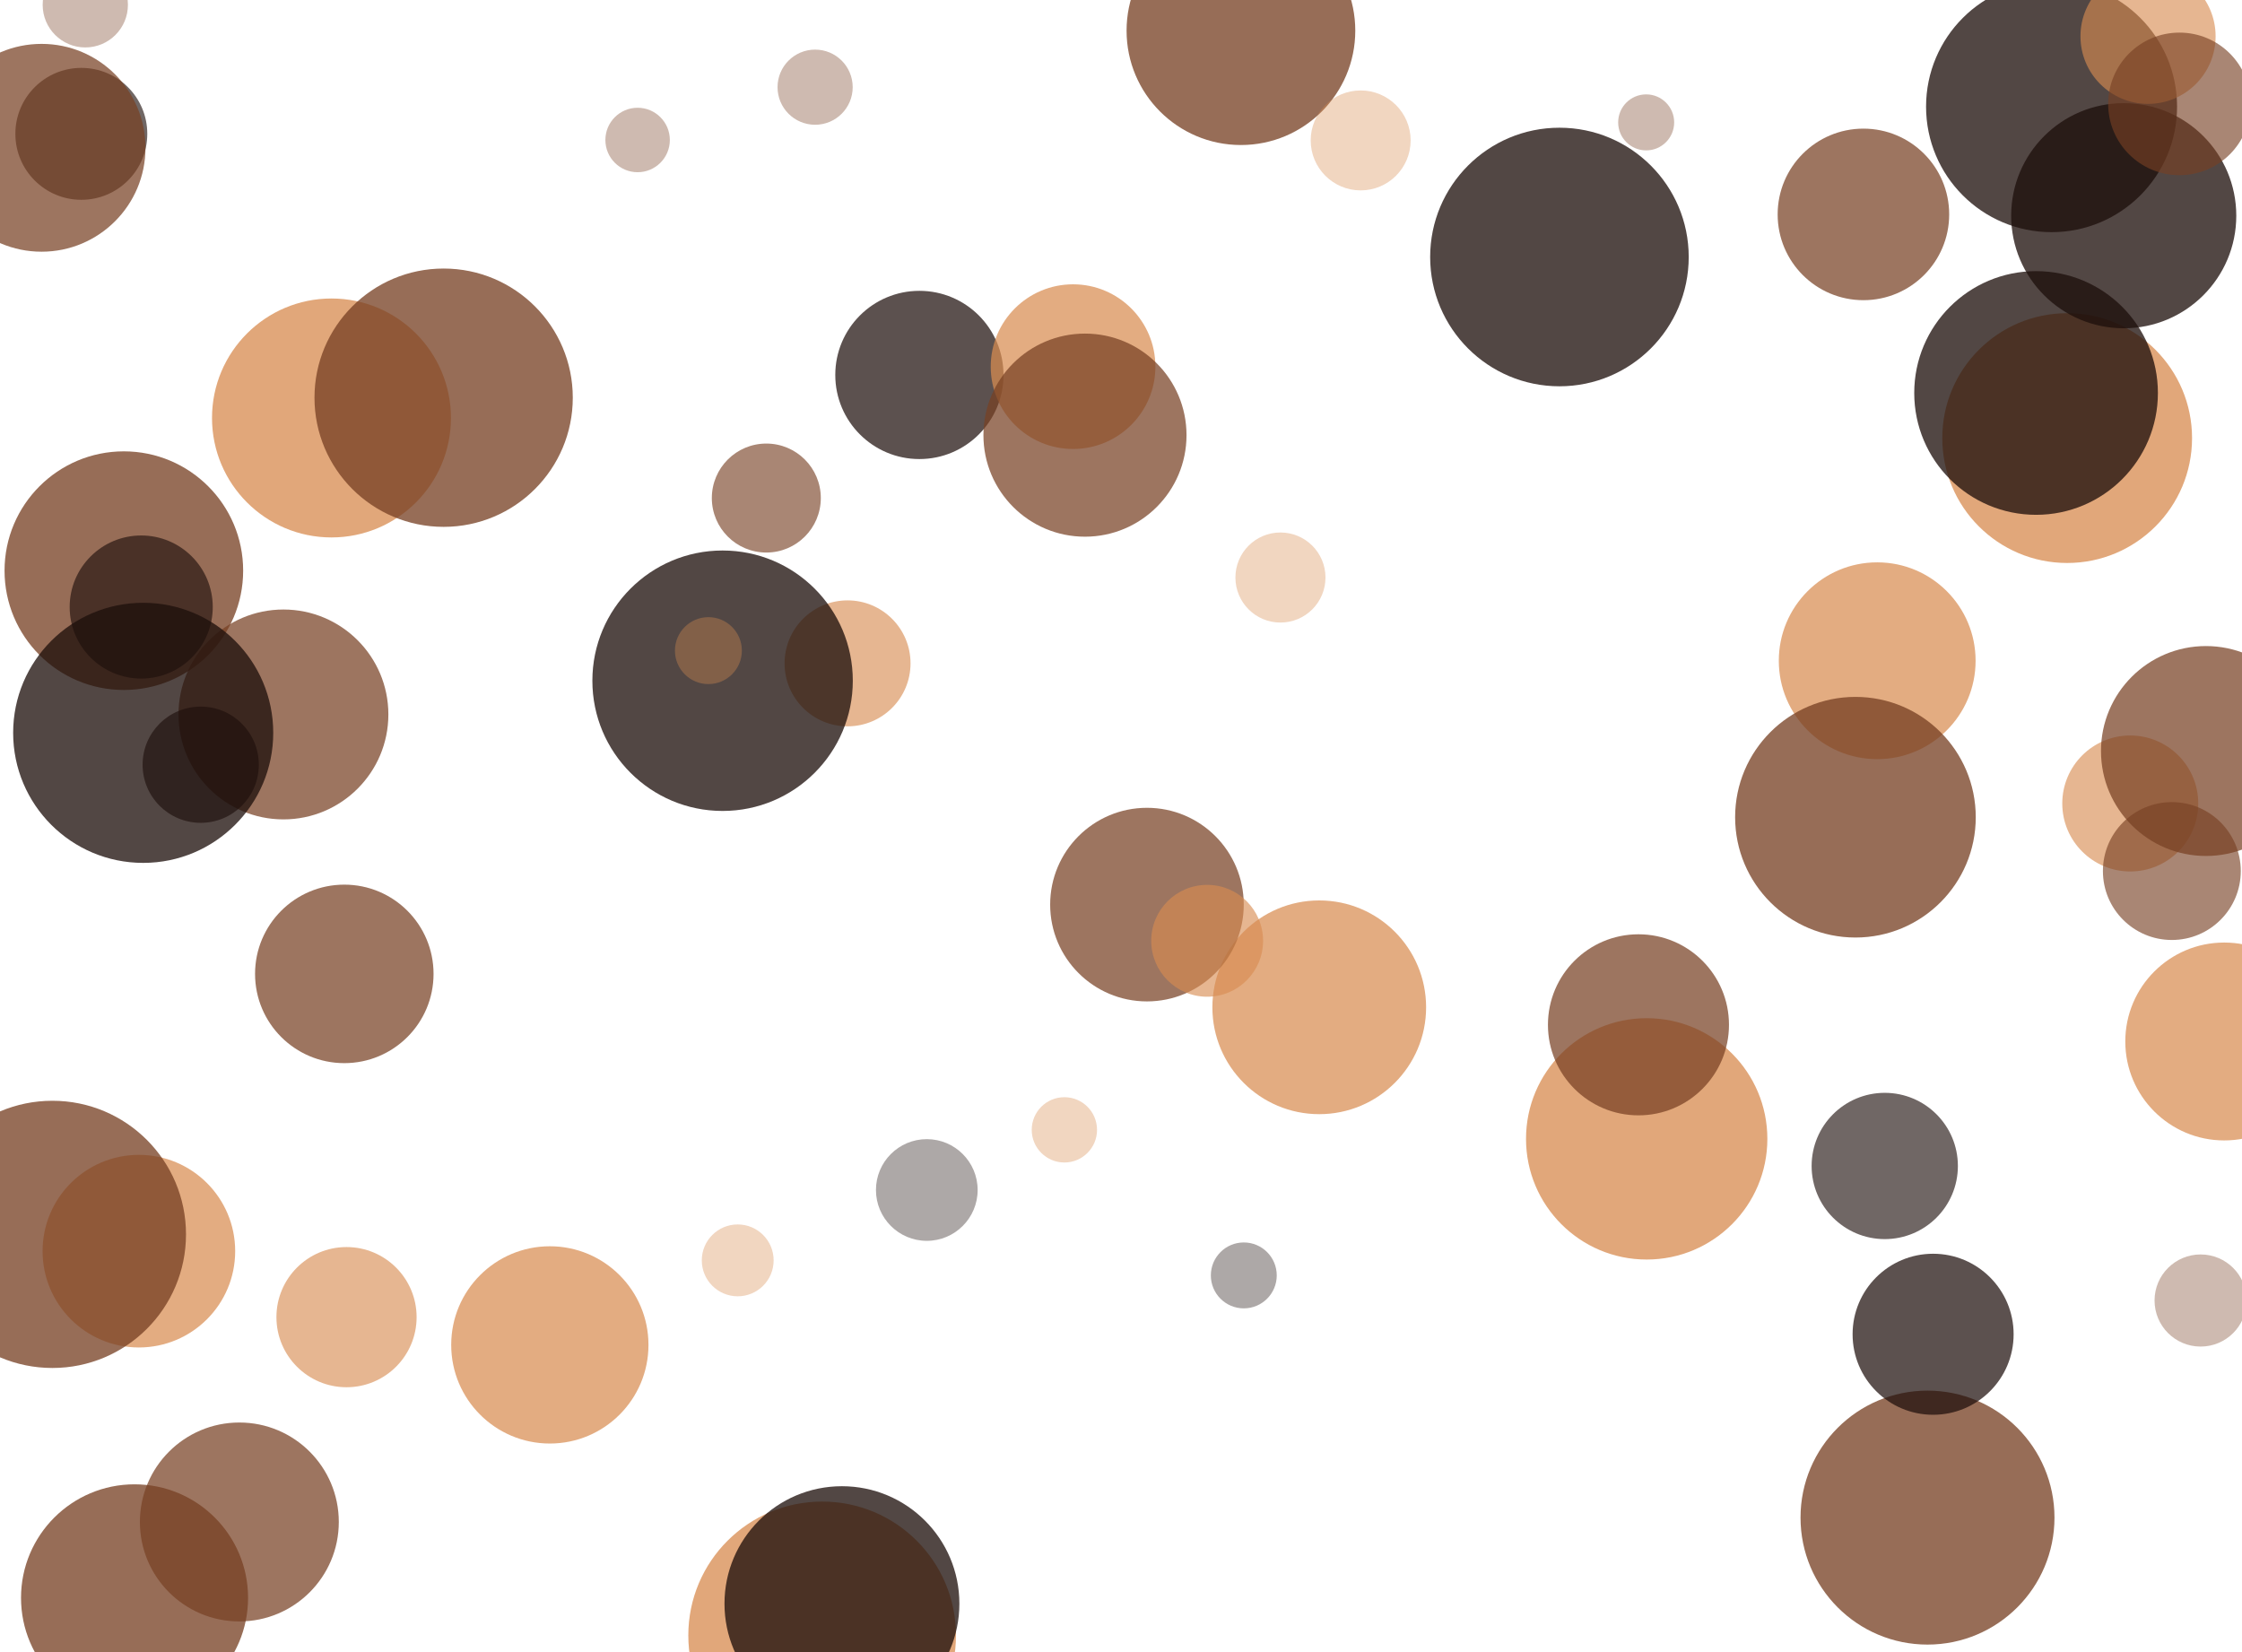 <?xml version="1.0" encoding="utf-8"?>
<svg xmlns="http://www.w3.org/2000/svg" xmlns:xlink="http://www.w3.org/1999/xlink" style="margin: auto; background: rgb(249, 231, 56); display: block; z-index: 1; position: relative; shape-rendering: auto;" width="1319" height="972" preserveAspectRatio="xMidYMid" viewBox="0 0 1319 972">
<g transform="translate(659.5,486) scale(1,1) translate(-659.5,-486)"><defs><filter id="blur-te0lgip69t-1" x="-1" y="-1" width="3" height="3">
  <feGaussianBlur stdDeviation="3"></feGaussianBlur>
</filter><filter id="blur-te0lgip69t-2" x="-1" y="-1" width="3" height="3">
  <feGaussianBlur stdDeviation="1.5"></feGaussianBlur>
</filter><filter id="blur-te0lgip69t-3" x="-1" y="-1" width="3" height="3">
  <feGaussianBlur stdDeviation="1"></feGaussianBlur>
</filter><filter id="blur-te0lgip69t-4" x="-1" y="-1" width="3" height="3">
  <feGaussianBlur stdDeviation="0.75"></feGaussianBlur>
</filter></defs><circle cx="81.704" cy="0" transform="translate(0 736.033)" r="56.657" fill="#d88c51" opacity="0.72">
  <animateTransform attributeName="transform" type="translate" begin="-6.934s" dur="7.092s" repeatCount="indefinite" keyTimes="0;1" values="0 1028.657;0 -56.657"></animateTransform>
</circle><circle cx="1253.263" cy="0" transform="translate(0 472.672)" r="39.997" fill="#d88c51" opacity="0.63">
  <animateTransform attributeName="transform" type="translate" begin="-8.959s" dur="10.638s" repeatCount="indefinite" keyTimes="0;1" values="0 1011.997;0 -39.997"></animateTransform>
</circle><circle cx="1308.548" cy="0" transform="translate(0 612.685)" r="58.206" fill="#d88c51" opacity="0.72">
  <animateTransform attributeName="transform" type="translate" begin="-1.068s" dur="7.092s" repeatCount="indefinite" keyTimes="0;1" values="0 1030.206;0 -58.206"></animateTransform>
</circle><circle cx="375.116" cy="0" transform="translate(0 82.352)" r="18.959" fill="#774023" opacity="0.36">
  <animateTransform attributeName="transform" type="translate" begin="-11.682s" dur="21.277s" repeatCount="indefinite" keyTimes="0;1" values="0 990.959;0 -18.959"></animateTransform>
</circle><circle cx="72.863" cy="0" transform="translate(0 335.706)" r="70.188" fill="#774023" opacity="0.765">
  <animateTransform attributeName="transform" type="translate" begin="-3.25s" dur="5.319s" repeatCount="indefinite" keyTimes="0;1" values="0 1042.188;0 -70.188"></animateTransform>
</circle><circle cx="140.816" cy="0" transform="translate(0 895.343)" r="58.508" fill="#774023" opacity="0.72">
  <animateTransform attributeName="transform" type="translate" begin="-1.383s" dur="7.092s" repeatCount="indefinite" keyTimes="0;1" values="0 1030.508;0 -58.508"></animateTransform>
</circle><circle cx="730.055" cy="0" transform="translate(0 18.037)" r="67.277" fill="#774023" opacity="0.765">
  <animateTransform attributeName="transform" type="translate" begin="-1.828s" dur="5.319s" repeatCount="indefinite" keyTimes="0;1" values="0 1039.277;0 -67.277"></animateTransform>
</circle><circle cx="1216.145" cy="0" transform="translate(0 257.723)" r="73.469" fill="#d88c51" opacity="0.765">
  <animateTransform attributeName="transform" type="translate" begin="-3.216s" dur="5.319s" repeatCount="indefinite" keyTimes="0;1" values="0 1045.469;0 -73.469"></animateTransform>
</circle><circle cx="1104.383" cy="0" transform="translate(0 388.706)" r="57.886" fill="#d88c51" opacity="0.72">
  <animateTransform attributeName="transform" type="translate" begin="-4.172s" dur="7.092s" repeatCount="indefinite" keyTimes="0;1" values="0 1029.886;0 -57.886"></animateTransform>
</circle><circle cx="323.478" cy="0" transform="translate(0 791.178)" r="58.025" fill="#d88c51" opacity="0.72">
  <animateTransform attributeName="transform" type="translate" begin="-0.346s" dur="7.092s" repeatCount="indefinite" keyTimes="0;1" values="0 1030.025;0 -58.025"></animateTransform>
</circle><circle cx="498.626" cy="0" transform="translate(0 390.238)" r="37.051" fill="#d88c51" opacity="0.63">
  <animateTransform attributeName="transform" type="translate" begin="-10.582s" dur="10.638s" repeatCount="indefinite" keyTimes="0;1" values="0 1009.051;0 -37.051"></animateTransform>
</circle><circle cx="540.888" cy="0" transform="translate(0 220.573)" r="49.48" fill="#1d0e0b" opacity="0.72">
  <animateTransform attributeName="transform" type="translate" begin="-3.627s" dur="7.092s" repeatCount="indefinite" keyTimes="0;1" values="0 1021.48;0 -49.48"></animateTransform>
</circle><circle cx="731.744" cy="0" transform="translate(0 750.296)" r="19.387" fill="#1d0e0b" opacity="0.36">
  <animateTransform attributeName="transform" type="translate" begin="-4.468s" dur="21.277s" repeatCount="indefinite" keyTimes="0;1" values="0 991.387;0 -19.387"></animateTransform>
</circle><circle cx="776.13" cy="0" transform="translate(0 592.575)" r="62.869" fill="#d88c51" opacity="0.72">
  <animateTransform attributeName="transform" type="translate" begin="-4.636s" dur="7.092s" repeatCount="indefinite" keyTimes="0;1" values="0 1034.869;0 -62.869"></animateTransform>
</circle><circle cx="1096.277" cy="0" transform="translate(0 126.132)" r="50.458" fill="#774023" opacity="0.72">
  <animateTransform attributeName="transform" type="translate" begin="-1.376s" dur="7.092s" repeatCount="indefinite" keyTimes="0;1" values="0 1022.458;0 -50.458"></animateTransform>
</circle><circle cx="166.751" cy="0" transform="translate(0 420.3)" r="61.733" fill="#774023" opacity="0.72">
  <animateTransform attributeName="transform" type="translate" begin="-2.154s" dur="7.092s" repeatCount="indefinite" keyTimes="0;1" values="0 1033.733;0 -61.733"></animateTransform>
</circle><circle cx="631.298" cy="0" transform="translate(0 215.692)" r="48.438" fill="#d88c51" opacity="0.72">
  <animateTransform attributeName="transform" type="translate" begin="-5.432s" dur="7.092s" repeatCount="indefinite" keyTimes="0;1" values="0 1020.438;0 -48.438"></animateTransform>
</circle><circle cx="917.439" cy="0" transform="translate(0 151.19)" r="76.057" fill="#1d0e0b" opacity="0.765">
  <animateTransform attributeName="transform" type="translate" begin="-2.09s" dur="5.319s" repeatCount="indefinite" keyTimes="0;1" values="0 1048.057;0 -76.057"></animateTransform>
</circle><circle cx="638.303" cy="0" transform="translate(0 255.985)" r="59.74" fill="#774023" opacity="0.72">
  <animateTransform attributeName="transform" type="translate" begin="-6.315s" dur="7.092s" repeatCount="indefinite" keyTimes="0;1" values="0 1031.74;0 -59.74"></animateTransform>
</circle><circle cx="47.85" cy="0" transform="translate(0 78.737)" r="38.805" fill="#1d0e0b" opacity="0.63">
  <animateTransform attributeName="transform" type="translate" begin="-0.355s" dur="10.638s" repeatCount="indefinite" keyTimes="0;1" values="0 1010.805;0 -38.805"></animateTransform>
</circle><circle cx="1206.966" cy="0" transform="translate(0 62.743)" r="73.835" fill="#1d0e0b" opacity="0.765">
  <animateTransform attributeName="transform" type="translate" begin="-4.751s" dur="5.319s" repeatCount="indefinite" keyTimes="0;1" values="0 1045.835;0 -73.835"></animateTransform>
</circle><circle cx="425.11" cy="0" transform="translate(0 400.456)" r="76.609" fill="#1d0e0b" opacity="0.765">
  <animateTransform attributeName="transform" type="translate" begin="-4.009s" dur="5.319s" repeatCount="indefinite" keyTimes="0;1" values="0 1048.609;0 -76.609"></animateTransform>
</circle><circle cx="203.863" cy="0" transform="translate(0 774.853)" r="41.234" fill="#d88c51" opacity="0.63">
  <animateTransform attributeName="transform" type="translate" begin="-4.474s" dur="10.638s" repeatCount="indefinite" keyTimes="0;1" values="0 1013.234;0 -41.234"></animateTransform>
</circle><circle cx="753.307" cy="0" transform="translate(0 339.744)" r="26.492" fill="#d88c51" opacity="0.36">
  <animateTransform attributeName="transform" type="translate" begin="-5.184s" dur="21.277s" repeatCount="indefinite" keyTimes="0;1" values="0 998.492;0 -26.492"></animateTransform>
</circle><circle cx="674.773" cy="0" transform="translate(0 532.163)" r="56.947" fill="#774023" opacity="0.72">
  <animateTransform attributeName="transform" type="translate" begin="-5.315s" dur="7.092s" repeatCount="indefinite" keyTimes="0;1" values="0 1028.947;0 -56.947"></animateTransform>
</circle><circle cx="483.677" cy="0" transform="translate(0 962.075)" r="78.734" fill="#d88c51" opacity="0.765">
  <animateTransform attributeName="transform" type="translate" begin="-1.355s" dur="5.319s" repeatCount="indefinite" keyTimes="0;1" values="0 1050.734;0 -78.734"></animateTransform>
</circle><circle cx="479.546" cy="0" transform="translate(0 51.288)" r="22.104" fill="#774023" opacity="0.36">
  <animateTransform attributeName="transform" type="translate" begin="-17.398s" dur="21.277s" repeatCount="indefinite" keyTimes="0;1" values="0 994.104;0 -22.104"></animateTransform>
</circle><circle cx="1294.649" cy="0" transform="translate(0 765.063)" r="27.096" fill="#774023" opacity="0.36">
  <animateTransform attributeName="transform" type="translate" begin="-6.201s" dur="21.277s" repeatCount="indefinite" keyTimes="0;1" values="0 999.096;0 -27.096"></animateTransform>
</circle><circle cx="434.007" cy="0" transform="translate(0 741.45)" r="21.134" fill="#d88c51" opacity="0.36">
  <animateTransform attributeName="transform" type="translate" begin="-6.036s" dur="21.277s" repeatCount="indefinite" keyTimes="0;1" values="0 993.134;0 -21.134"></animateTransform>
</circle><circle cx="84.243" cy="0" transform="translate(0 431.113)" r="76.506" fill="#1d0e0b" opacity="0.765">
  <animateTransform attributeName="transform" type="translate" begin="-1.222s" dur="5.319s" repeatCount="indefinite" keyTimes="0;1" values="0 1048.506;0 -76.506"></animateTransform>
</circle><circle cx="195.014" cy="0" transform="translate(0 245.881)" r="70.283" fill="#d88c51" opacity="0.765">
  <animateTransform attributeName="transform" type="translate" begin="-1.437s" dur="5.319s" repeatCount="indefinite" keyTimes="0;1" values="0 1042.283;0 -70.283"></animateTransform>
</circle><circle cx="79.153" cy="0" transform="translate(0 939.983)" r="66.786" fill="#774023" opacity="0.765">
  <animateTransform attributeName="transform" type="translate" begin="-2.186s" dur="5.319s" repeatCount="indefinite" keyTimes="0;1" values="0 1038.786;0 -66.786"></animateTransform>
</circle><circle cx="626.191" cy="0" transform="translate(0 664.667)" r="19.207" fill="#d88c51" opacity="0.36">
  <animateTransform attributeName="transform" type="translate" begin="-2.422s" dur="21.277s" repeatCount="indefinite" keyTimes="0;1" values="0 991.207;0 -19.207"></animateTransform>
</circle><circle cx="1263.722" cy="0" transform="translate(0 21.353)" r="39.751" fill="#d88c51" opacity="0.63">
  <animateTransform attributeName="transform" type="translate" begin="-7.047s" dur="10.638s" repeatCount="indefinite" keyTimes="0;1" values="0 1011.751;0 -39.751"></animateTransform>
</circle><circle cx="495.322" cy="0" transform="translate(0 943.406)" r="69.095" fill="#1d0e0b" opacity="0.765">
  <animateTransform attributeName="transform" type="translate" begin="-0.899s" dur="5.319s" repeatCount="indefinite" keyTimes="0;1" values="0 1041.095;0 -69.095"></animateTransform>
</circle><circle cx="545.249" cy="0" transform="translate(0 700.05)" r="29.912" fill="#1d0e0b" opacity="0.36">
  <animateTransform attributeName="transform" type="translate" begin="-10.808s" dur="21.277s" repeatCount="indefinite" keyTimes="0;1" values="0 1001.912;0 -29.912"></animateTransform>
</circle><circle cx="50.182" cy="0" transform="translate(0 2.827)" r="25.08" fill="#774023" opacity="0.36">
  <animateTransform attributeName="transform" type="translate" begin="-1.856s" dur="21.277s" repeatCount="indefinite" keyTimes="0;1" values="0 997.08;0 -25.08"></animateTransform>
</circle><circle cx="416.764" cy="0" transform="translate(0 382.746)" r="19.684" fill="#d88c51" opacity="0.36">
  <animateTransform attributeName="transform" type="translate" begin="-5.247s" dur="21.277s" repeatCount="indefinite" keyTimes="0;1" values="0 991.684;0 -19.684"></animateTransform>
</circle><circle cx="1108.827" cy="0" transform="translate(0 685.916)" r="43.025" fill="#1d0e0b" opacity="0.63">
  <animateTransform attributeName="transform" type="translate" begin="-0.755s" dur="10.638s" repeatCount="indefinite" keyTimes="0;1" values="0 1015.025;0 -43.025"></animateTransform>
</circle><circle cx="1249.417" cy="0" transform="translate(0 126.898)" r="66.219" fill="#1d0e0b" opacity="0.765">
  <animateTransform attributeName="transform" type="translate" begin="-2.492s" dur="5.319s" repeatCount="indefinite" keyTimes="0;1" values="0 1038.219;0 -66.219"></animateTransform>
</circle><circle cx="968.465" cy="0" transform="translate(0 71.999)" r="16.475" fill="#774023" opacity="0.36">
  <animateTransform attributeName="transform" type="translate" begin="-2.551s" dur="21.277s" repeatCount="indefinite" keyTimes="0;1" values="0 988.475;0 -16.475"></animateTransform>
</circle><circle cx="30.832" cy="0" transform="translate(0 726.156)" r="78.598" fill="#774023" opacity="0.765">
  <animateTransform attributeName="transform" type="translate" begin="-0.489s" dur="5.319s" repeatCount="indefinite" keyTimes="0;1" values="0 1050.598;0 -78.598"></animateTransform>
</circle><circle cx="968.771" cy="0" transform="translate(0 669.971)" r="70.991" fill="#d88c51" opacity="0.765">
  <animateTransform attributeName="transform" type="translate" begin="-4.042s" dur="5.319s" repeatCount="indefinite" keyTimes="0;1" values="0 1042.991;0 -70.991"></animateTransform>
</circle><circle cx="118.081" cy="0" transform="translate(0 449.865)" r="34.191" fill="#1d0e0b" opacity="0.63">
  <animateTransform attributeName="transform" type="translate" begin="-8.387s" dur="10.638s" repeatCount="indefinite" keyTimes="0;1" values="0 1006.191;0 -34.191"></animateTransform>
</circle><circle cx="260.997" cy="0" transform="translate(0 233.96)" r="75.98" fill="#774023" opacity="0.765">
  <animateTransform attributeName="transform" type="translate" begin="-3.823s" dur="5.319s" repeatCount="indefinite" keyTimes="0;1" values="0 1047.98;0 -75.98"></animateTransform>
</circle><circle cx="1297.782" cy="0" transform="translate(0 441.807)" r="61.744" fill="#774023" opacity="0.72">
  <animateTransform attributeName="transform" type="translate" begin="-1.104s" dur="7.092s" repeatCount="indefinite" keyTimes="0;1" values="0 1033.744;0 -61.744"></animateTransform>
</circle><circle cx="24.46" cy="0" transform="translate(0 86.943)" r="61.127" fill="#774023" opacity="0.72">
  <animateTransform attributeName="transform" type="translate" begin="-6.387s" dur="7.092s" repeatCount="indefinite" keyTimes="0;1" values="0 1033.127;0 -61.127"></animateTransform>
</circle><circle cx="1133.975" cy="0" transform="translate(0 892.777)" r="74.702" fill="#774023" opacity="0.765">
  <animateTransform attributeName="transform" type="translate" begin="-0.076s" dur="5.319s" repeatCount="indefinite" keyTimes="0;1" values="0 1046.702;0 -74.702"></animateTransform>
</circle><circle cx="800.501" cy="0" transform="translate(0 82.606)" r="29.396" fill="#d88c51" opacity="0.36">
  <animateTransform attributeName="transform" type="translate" begin="-14.577s" dur="21.277s" repeatCount="indefinite" keyTimes="0;1" values="0 1001.396;0 -29.396"></animateTransform>
</circle><circle cx="1277.727" cy="0" transform="translate(0 512.417)" r="40.555" fill="#774023" opacity="0.63">
  <animateTransform attributeName="transform" type="translate" begin="-9.835s" dur="10.638s" repeatCount="indefinite" keyTimes="0;1" values="0 1012.555;0 -40.555"></animateTransform>
</circle><circle cx="1197.849" cy="0" transform="translate(0 231.182)" r="71.677" fill="#1d0e0b" opacity="0.765">
  <animateTransform attributeName="transform" type="translate" begin="-0.064s" dur="5.319s" repeatCount="indefinite" keyTimes="0;1" values="0 1043.677;0 -71.677"></animateTransform>
</circle><circle cx="963.932" cy="0" transform="translate(0 602.881)" r="53.257" fill="#774023" opacity="0.72">
  <animateTransform attributeName="transform" type="translate" begin="-3.599s" dur="7.092s" repeatCount="indefinite" keyTimes="0;1" values="0 1025.257;0 -53.257"></animateTransform>
</circle><circle cx="1282.205" cy="0" transform="translate(0 61.119)" r="41.937" fill="#774023" opacity="0.63">
  <animateTransform attributeName="transform" type="translate" begin="-4.772s" dur="10.638s" repeatCount="indefinite" keyTimes="0;1" values="0 1013.937;0 -41.937"></animateTransform>
</circle><circle cx="83.078" cy="0" transform="translate(0 357.101)" r="42.091" fill="#1d0e0b" opacity="0.63">
  <animateTransform attributeName="transform" type="translate" begin="-2.137s" dur="10.638s" repeatCount="indefinite" keyTimes="0;1" values="0 1014.091;0 -42.091"></animateTransform>
</circle><circle cx="202.559" cy="0" transform="translate(0 572.92)" r="52.505" fill="#774023" opacity="0.72">
  <animateTransform attributeName="transform" type="translate" begin="-3.361s" dur="7.092s" repeatCount="indefinite" keyTimes="0;1" values="0 1024.505;0 -52.505"></animateTransform>
</circle><circle cx="450.836" cy="0" transform="translate(0 292.995)" r="32.056" fill="#774023" opacity="0.63">
  <animateTransform attributeName="transform" type="translate" begin="-6.367s" dur="10.638s" repeatCount="indefinite" keyTimes="0;1" values="0 1004.056;0 -32.056"></animateTransform>
</circle><circle cx="710.189" cy="0" transform="translate(0 553.455)" r="32.902" fill="#d88c51" opacity="0.63">
  <animateTransform attributeName="transform" type="translate" begin="-3.592s" dur="10.638s" repeatCount="indefinite" keyTimes="0;1" values="0 1004.902;0 -32.902"></animateTransform>
</circle><circle cx="1091.581" cy="0" transform="translate(0 480.747)" r="70.784" fill="#774023" opacity="0.765">
  <animateTransform attributeName="transform" type="translate" begin="-4.518s" dur="5.319s" repeatCount="indefinite" keyTimes="0;1" values="0 1042.784;0 -70.784"></animateTransform>
</circle><circle cx="1137.275" cy="0" transform="translate(0 784.921)" r="47.367" fill="#1d0e0b" opacity="0.72">
  <animateTransform attributeName="transform" type="translate" begin="-5.85s" dur="7.092s" repeatCount="indefinite" keyTimes="0;1" values="0 1019.367;0 -47.367"></animateTransform>
</circle></g>
</svg>